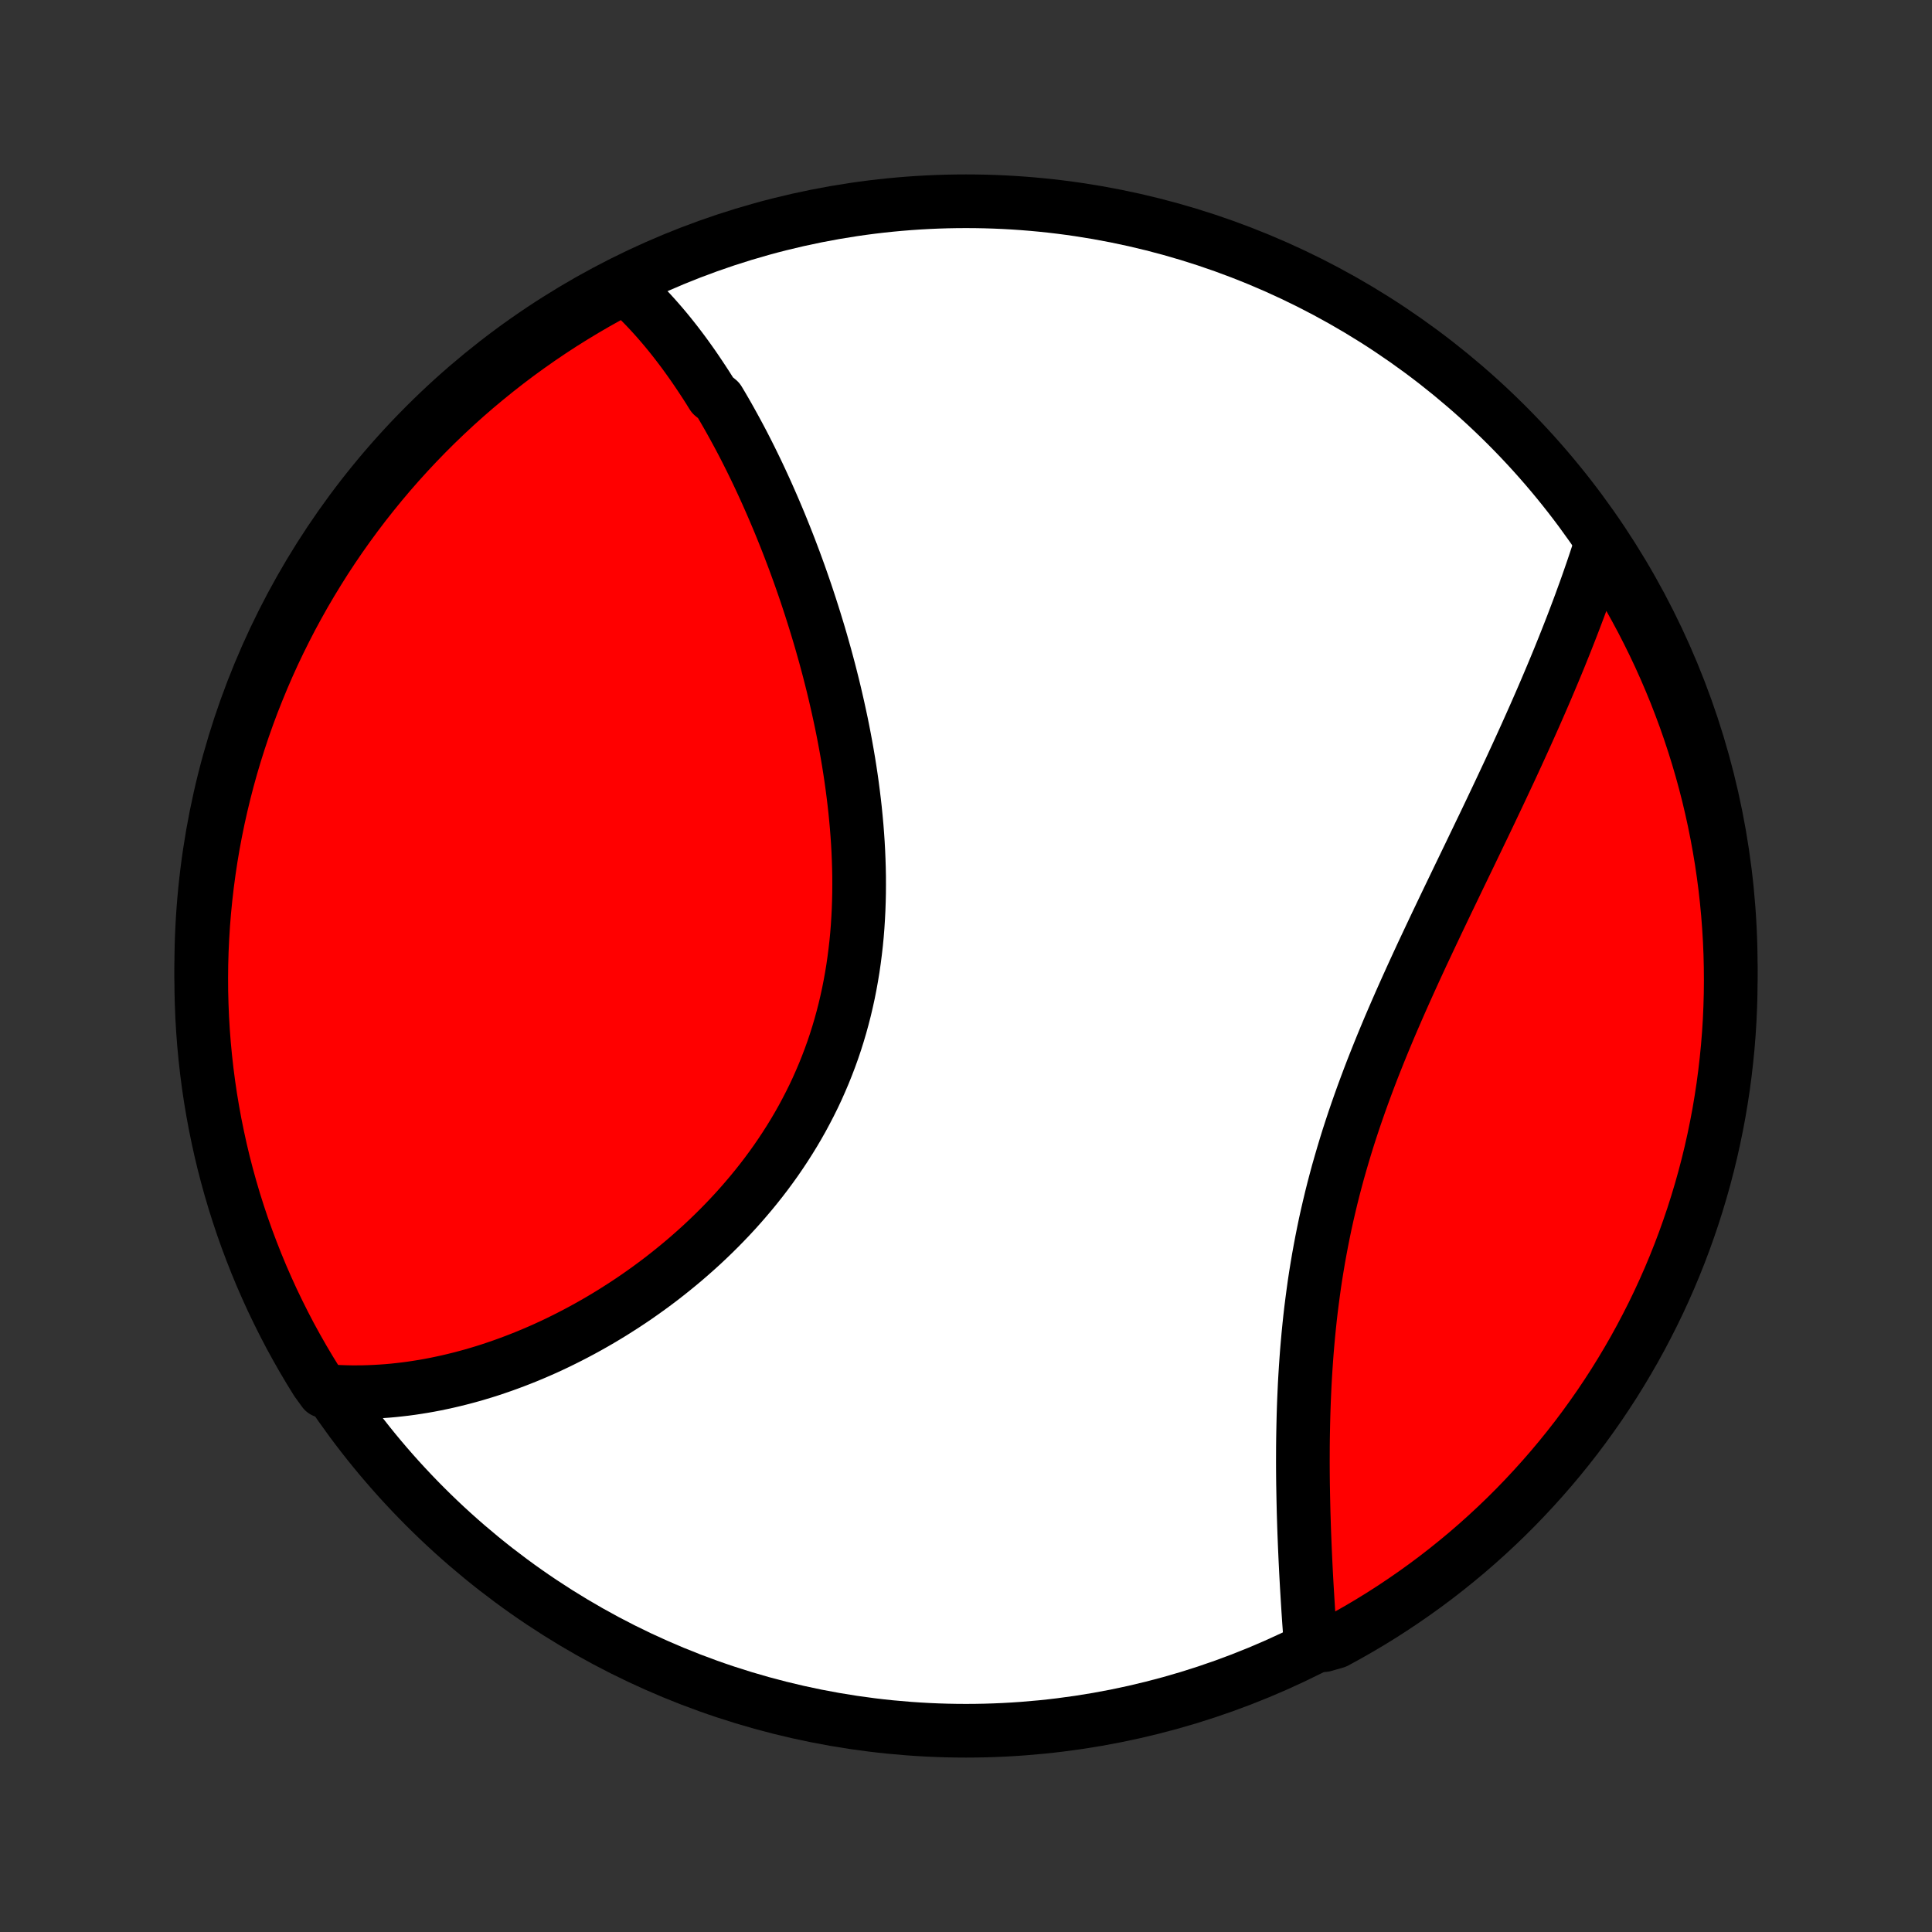 <?xml version="1.0" encoding="utf-8" standalone="no"?>
<!DOCTYPE svg PUBLIC "-//W3C//DTD SVG 1.1//EN"
  "http://www.w3.org/Graphics/SVG/1.1/DTD/svg11.dtd">
<!-- Created with matplotlib (http://matplotlib.org/) -->
<svg height="72pt" version="1.1" viewBox="0 0 72 72" width="72pt" xmlns="http://www.w3.org/2000/svg" xmlns:xlink="http://www.w3.org/1999/xlink">
 <rect x="0" y="0" width="72" height="72" fill="#333333" stroke="none"/>
 <defs>
  <style type="text/css">
*{stroke-linecap:butt;stroke-linejoin:round;}
  </style>
 </defs>
 <g id="figure_1">
  <g id="patch_1">
   <path d="
M0 72
L72 72
L72 0
L0 0
z
" style="fill:none;"/>
  </g>
  <g id="axes_1">
   <g id="PatchCollection_1">
    <defs>
     <path d="
M36 -7.5
C43.558 -7.5 50.808 -10.503 56.153 -15.848
C61.497 -21.192 64.5 -28.442 64.5 -36
C64.5 -43.558 61.497 -50.808 56.153 -56.153
C50.808 -61.497 43.558 -64.5 36 -64.5
C28.442 -64.5 21.192 -61.497 15.848 -56.153
C10.503 -50.808 7.5 -43.558 7.5 -36
C7.5 -28.442 10.503 -21.192 15.848 -15.848
C21.192 -10.503 28.442 -7.5 36 -7.5
z
" id="C0_0_a811fe30f3"/>
     <path d="
M23.206 -61.379
L23.362 -61.239
L23.516 -61.097
L23.668 -60.953
L23.817 -60.806
L23.965 -60.657
L24.11 -60.506
L24.253 -60.353
L24.395 -60.197
L24.534 -60.04
L24.672 -59.88
L24.808 -59.719
L24.942 -59.556
L25.075 -59.39
L25.206 -59.223
L25.335 -59.054
L25.463 -58.884
L25.589 -58.711
L25.714 -58.537
L25.838 -58.361
L25.96 -58.183
L26.081 -58.003
L26.201 -57.822
L26.32 -57.639
L26.437 -57.455
L26.553 -57.268
L26.783 -57.08
L26.896 -56.891
L27.008 -56.699
L27.119 -56.506
L27.228 -56.312
L27.337 -56.115
L27.445 -55.917
L27.552 -55.718
L27.659 -55.516
L27.764 -55.313
L27.868 -55.108
L27.972 -54.901
L28.074 -54.693
L28.176 -54.483
L28.277 -54.271
L28.377 -54.057
L28.476 -53.842
L28.575 -53.624
L28.672 -53.405
L28.769 -53.184
L28.865 -52.961
L28.96 -52.737
L29.055 -52.51
L29.148 -52.282
L29.241 -52.051
L29.333 -51.819
L29.424 -51.585
L29.514 -51.348
L29.604 -51.11
L29.692 -50.87
L29.78 -50.628
L29.866 -50.384
L29.952 -50.137
L30.037 -49.889
L30.12 -49.639
L30.203 -49.386
L30.284 -49.132
L30.365 -48.875
L30.444 -48.617
L30.523 -48.356
L30.6 -48.093
L30.675 -47.828
L30.75 -47.562
L30.823 -47.292
L30.895 -47.022
L30.965 -46.748
L31.034 -46.473
L31.101 -46.196
L31.166 -45.917
L31.23 -45.636
L31.292 -45.352
L31.353 -45.067
L31.411 -44.78
L31.467 -44.491
L31.521 -44.2
L31.573 -43.908
L31.623 -43.614
L31.67 -43.318
L31.715 -43.02
L31.757 -42.721
L31.796 -42.42
L31.833 -42.117
L31.867 -41.814
L31.897 -41.509
L31.925 -41.202
L31.949 -40.895
L31.97 -40.586
L31.987 -40.277
L32 -39.967
L32.01 -39.656
L32.016 -39.344
L32.017 -39.031
L32.015 -38.718
L32.008 -38.405
L31.997 -38.092
L31.981 -37.779
L31.961 -37.465
L31.936 -37.152
L31.906 -36.84
L31.87 -36.527
L31.83 -36.215
L31.785 -35.904
L31.734 -35.594
L31.678 -35.285
L31.617 -34.977
L31.55 -34.671
L31.478 -34.365
L31.4 -34.062
L31.317 -33.76
L31.228 -33.46
L31.134 -33.162
L31.034 -32.866
L30.928 -32.572
L30.817 -32.281
L30.701 -31.992
L30.579 -31.706
L30.453 -31.422
L30.321 -31.141
L30.183 -30.863
L30.041 -30.589
L29.895 -30.317
L29.743 -30.048
L29.587 -29.783
L29.426 -29.521
L29.261 -29.262
L29.092 -29.007
L28.919 -28.755
L28.742 -28.507
L28.561 -28.262
L28.377 -28.021
L28.189 -27.784
L27.998 -27.55
L27.804 -27.321
L27.608 -27.095
L27.408 -26.872
L27.206 -26.654
L27.001 -26.439
L26.795 -26.229
L26.586 -26.022
L26.375 -25.819
L26.162 -25.619
L25.947 -25.424
L25.731 -25.233
L25.514 -25.045
L25.294 -24.861
L25.074 -24.681
L24.853 -24.505
L24.631 -24.332
L24.407 -24.163
L24.183 -23.998
L23.958 -23.837
L23.733 -23.679
L23.506 -23.525
L23.28 -23.375
L23.052 -23.229
L22.825 -23.085
L22.597 -22.946
L22.369 -22.81
L22.141 -22.678
L21.912 -22.549
L21.684 -22.424
L21.455 -22.302
L21.227 -22.184
L20.998 -22.069
L20.77 -21.957
L20.541 -21.849
L20.313 -21.744
L20.084 -21.643
L19.856 -21.545
L19.628 -21.45
L19.4 -21.359
L19.173 -21.271
L18.945 -21.186
L18.718 -21.104
L18.491 -21.026
L18.264 -20.95
L18.037 -20.878
L17.811 -20.81
L17.585 -20.744
L17.358 -20.682
L17.133 -20.623
L16.907 -20.567
L16.681 -20.514
L16.456 -20.465
L16.231 -20.418
L16.006 -20.375
L15.781 -20.335
L15.556 -20.299
L15.332 -20.265
L15.107 -20.235
L14.883 -20.209
L14.659 -20.185
L14.434 -20.165
L14.21 -20.149
L13.986 -20.136
L13.762 -20.126
L13.538 -20.119
L13.313 -20.117
L13.089 -20.117
L12.865 -20.122
L12.64 -20.13
L12.416 -20.142
L12.068 -20.157
L11.802 -20.523
L11.543 -20.943
L11.291 -21.368
L11.047 -21.797
L10.81 -22.23
L10.582 -22.668
L10.361 -23.11
L10.147 -23.555
L9.942 -24.005
L9.744 -24.458
L9.555 -24.914
L9.374 -25.374
L9.2 -25.837
L9.035 -26.303
L8.878 -26.773
L8.729 -27.245
L8.589 -27.719
L8.457 -28.197
L8.333 -28.676
L8.218 -29.158
L8.112 -29.642
L8.013 -30.128
L7.924 -30.615
L7.842 -31.105
L7.77 -31.595
L7.706 -32.087
L7.651 -32.581
L7.604 -33.075
L7.566 -33.57
L7.536 -34.066
L7.516 -34.563
L7.503 -35.06
L7.5 -35.557
L7.505 -36.054
L7.519 -36.552
L7.542 -37.049
L7.573 -37.546
L7.613 -38.042
L7.662 -38.538
L7.719 -39.033
L7.785 -39.527
L7.859 -40.02
L7.942 -40.512
L8.034 -41.002
L8.134 -41.491
L8.243 -41.979
L8.36 -42.464
L8.485 -42.947
L8.619 -43.429
L8.761 -43.908
L8.912 -44.385
L9.07 -44.859
L9.237 -45.33
L9.412 -45.799
L9.596 -46.264
L9.787 -46.727
L9.986 -47.186
L10.193 -47.642
L10.408 -48.094
L10.631 -48.542
L10.861 -48.987
L11.1 -49.428
L11.345 -49.864
L11.599 -50.297
L11.86 -50.725
L12.127 -51.149
L12.403 -51.568
L12.685 -51.982
L12.975 -52.391
L13.272 -52.796
L13.575 -53.195
L13.886 -53.589
L14.203 -53.978
L14.526 -54.361
L14.857 -54.739
L15.194 -55.111
L15.537 -55.477
L15.886 -55.837
L16.241 -56.191
L16.603 -56.539
L16.97 -56.881
L17.343 -57.216
L17.722 -57.545
L18.107 -57.867
L18.497 -58.183
L18.892 -58.492
L19.292 -58.794
L19.698 -59.089
L20.108 -59.377
L20.523 -59.658
L20.943 -59.932
L21.368 -60.198
L21.797 -60.457
L22.23 -60.709
L22.668 -60.953
z
" id="C0_1_ac7cae38a3"/>
     <path d="
M59.663 -51.726
L59.594 -51.511
L59.523 -51.294
L59.451 -51.077
L59.378 -50.859
L59.303 -50.641
L59.227 -50.421
L59.15 -50.201
L59.071 -49.98
L58.99 -49.758
L58.909 -49.535
L58.826 -49.311
L58.741 -49.086
L58.655 -48.86
L58.568 -48.633
L58.479 -48.405
L58.389 -48.176
L58.298 -47.947
L58.205 -47.716
L58.111 -47.483
L58.015 -47.25
L57.918 -47.016
L57.819 -46.78
L57.719 -46.543
L57.618 -46.305
L57.515 -46.065
L57.411 -45.825
L57.305 -45.583
L57.198 -45.339
L57.089 -45.094
L56.979 -44.848
L56.868 -44.6
L56.755 -44.351
L56.641 -44.101
L56.526 -43.849
L56.409 -43.596
L56.291 -43.34
L56.171 -43.084
L56.05 -42.826
L55.928 -42.566
L55.805 -42.305
L55.68 -42.042
L55.555 -41.778
L55.428 -41.512
L55.3 -41.244
L55.17 -40.975
L55.04 -40.704
L54.909 -40.432
L54.777 -40.157
L54.644 -39.882
L54.51 -39.604
L54.375 -39.325
L54.24 -39.044
L54.104 -38.761
L53.967 -38.477
L53.83 -38.191
L53.693 -37.904
L53.555 -37.615
L53.417 -37.324
L53.279 -37.032
L53.141 -36.738
L53.002 -36.443
L52.865 -36.146
L52.727 -35.847
L52.59 -35.547
L52.454 -35.246
L52.318 -34.943
L52.183 -34.639
L52.049 -34.333
L51.916 -34.026
L51.784 -33.718
L51.654 -33.408
L51.525 -33.097
L51.398 -32.785
L51.273 -32.472
L51.149 -32.158
L51.028 -31.843
L50.909 -31.526
L50.792 -31.209
L50.678 -30.891
L50.566 -30.572
L50.457 -30.253
L50.351 -29.933
L50.247 -29.612
L50.147 -29.29
L50.05 -28.968
L49.956 -28.646
L49.864 -28.324
L49.777 -28.001
L49.692 -27.678
L49.611 -27.355
L49.534 -27.032
L49.459 -26.709
L49.388 -26.387
L49.321 -26.064
L49.257 -25.743
L49.196 -25.421
L49.138 -25.1
L49.084 -24.78
L49.032 -24.461
L48.984 -24.143
L48.94 -23.825
L48.898 -23.509
L48.858 -23.193
L48.822 -22.879
L48.789 -22.567
L48.758 -22.255
L48.73 -21.945
L48.704 -21.637
L48.681 -21.331
L48.66 -21.026
L48.641 -20.723
L48.624 -20.422
L48.61 -20.122
L48.597 -19.825
L48.586 -19.53
L48.577 -19.236
L48.57 -18.945
L48.564 -18.657
L48.559 -18.37
L48.556 -18.086
L48.555 -17.804
L48.554 -17.524
L48.555 -17.247
L48.557 -16.972
L48.56 -16.699
L48.565 -16.429
L48.57 -16.162
L48.576 -15.897
L48.582 -15.634
L48.59 -15.374
L48.598 -15.117
L48.607 -14.861
L48.617 -14.609
L48.627 -14.359
L48.638 -14.111
L48.649 -13.866
L48.661 -13.623
L48.673 -13.383
L48.686 -13.146
L48.699 -12.911
L48.713 -12.678
L48.727 -12.447
L48.741 -12.22
L48.755 -11.994
L48.77 -11.771
L48.785 -11.55
L48.801 -11.332
L48.816 -11.116
L48.832 -10.902
L49.342 -10.69
L49.78 -10.816
L50.213 -11.053
L50.642 -11.297
L51.067 -11.549
L51.487 -11.808
L51.902 -12.075
L52.312 -12.349
L52.718 -12.63
L53.118 -12.918
L53.513 -13.213
L53.903 -13.516
L54.287 -13.825
L54.666 -14.14
L55.039 -14.463
L55.406 -14.792
L55.767 -15.127
L56.123 -15.469
L56.472 -15.817
L56.815 -16.172
L57.151 -16.532
L57.481 -16.898
L57.805 -17.27
L58.122 -17.648
L58.432 -18.031
L58.736 -18.42
L59.032 -18.814
L59.321 -19.214
L59.604 -19.618
L59.879 -20.028
L60.147 -20.442
L60.407 -20.861
L60.66 -21.285
L60.906 -21.713
L61.144 -22.146
L61.374 -22.583
L61.597 -23.023
L61.812 -23.468
L62.019 -23.917
L62.218 -24.369
L62.409 -24.825
L62.592 -25.284
L62.767 -25.747
L62.933 -26.212
L63.092 -26.681
L63.242 -27.153
L63.384 -27.627
L63.518 -28.104
L63.643 -28.583
L63.76 -29.064
L63.868 -29.547
L63.968 -30.033
L64.06 -30.52
L64.142 -31.009
L64.217 -31.5
L64.282 -31.991
L64.339 -32.484
L64.388 -32.979
L64.428 -33.474
L64.459 -33.969
L64.481 -34.466
L64.495 -34.963
L64.5 -35.46
L64.496 -35.958
L64.484 -36.455
L64.463 -36.952
L64.433 -37.449
L64.395 -37.946
L64.348 -38.442
L64.293 -38.937
L64.228 -39.431
L64.156 -39.924
L64.074 -40.416
L63.984 -40.907
L63.886 -41.396
L63.779 -41.884
L63.664 -42.37
L63.54 -42.853
L63.408 -43.335
L63.267 -43.815
L63.118 -44.292
L62.961 -44.767
L62.796 -45.239
L62.622 -45.708
L62.441 -46.174
L62.251 -46.637
L62.053 -47.097
L61.848 -47.553
L61.634 -48.006
L61.413 -48.455
L61.184 -48.901
L60.947 -49.342
L60.703 -49.78
L60.451 -50.213
L60.192 -50.642
z
" id="C0_2_32c8edaf0f"/>
    </defs>
    <g clip-path="url(#p1bffca34e9)">
     <use style="fill:#ffffff;stroke:#000000;stroke-width:2.0;" x="0.0" xlink:href="#C0_0_a811fe30f3" y="72.0"/>
    </g>
    <g clip-path="url(#p1bffca34e9)">
     <use style="fill:#ff0000;stroke:#000000;stroke-width:2.0;" x="0.0" xlink:href="#C0_1_ac7cae38a3" y="72.0"/>
    </g>
    <g clip-path="url(#p1bffca34e9)">
     <use style="fill:#ff0000;stroke:#000000;stroke-width:2.0;" x="0.0" xlink:href="#C0_2_32c8edaf0f" y="72.0"/>
    </g>
   </g>
  </g>
 </g>
 <defs>
  <clipPath id="p1bffca34e9">
   <rect height="72.0" width="72.0" x="0.0" y="0.0"/>
  </clipPath>
 </defs>
</svg>
